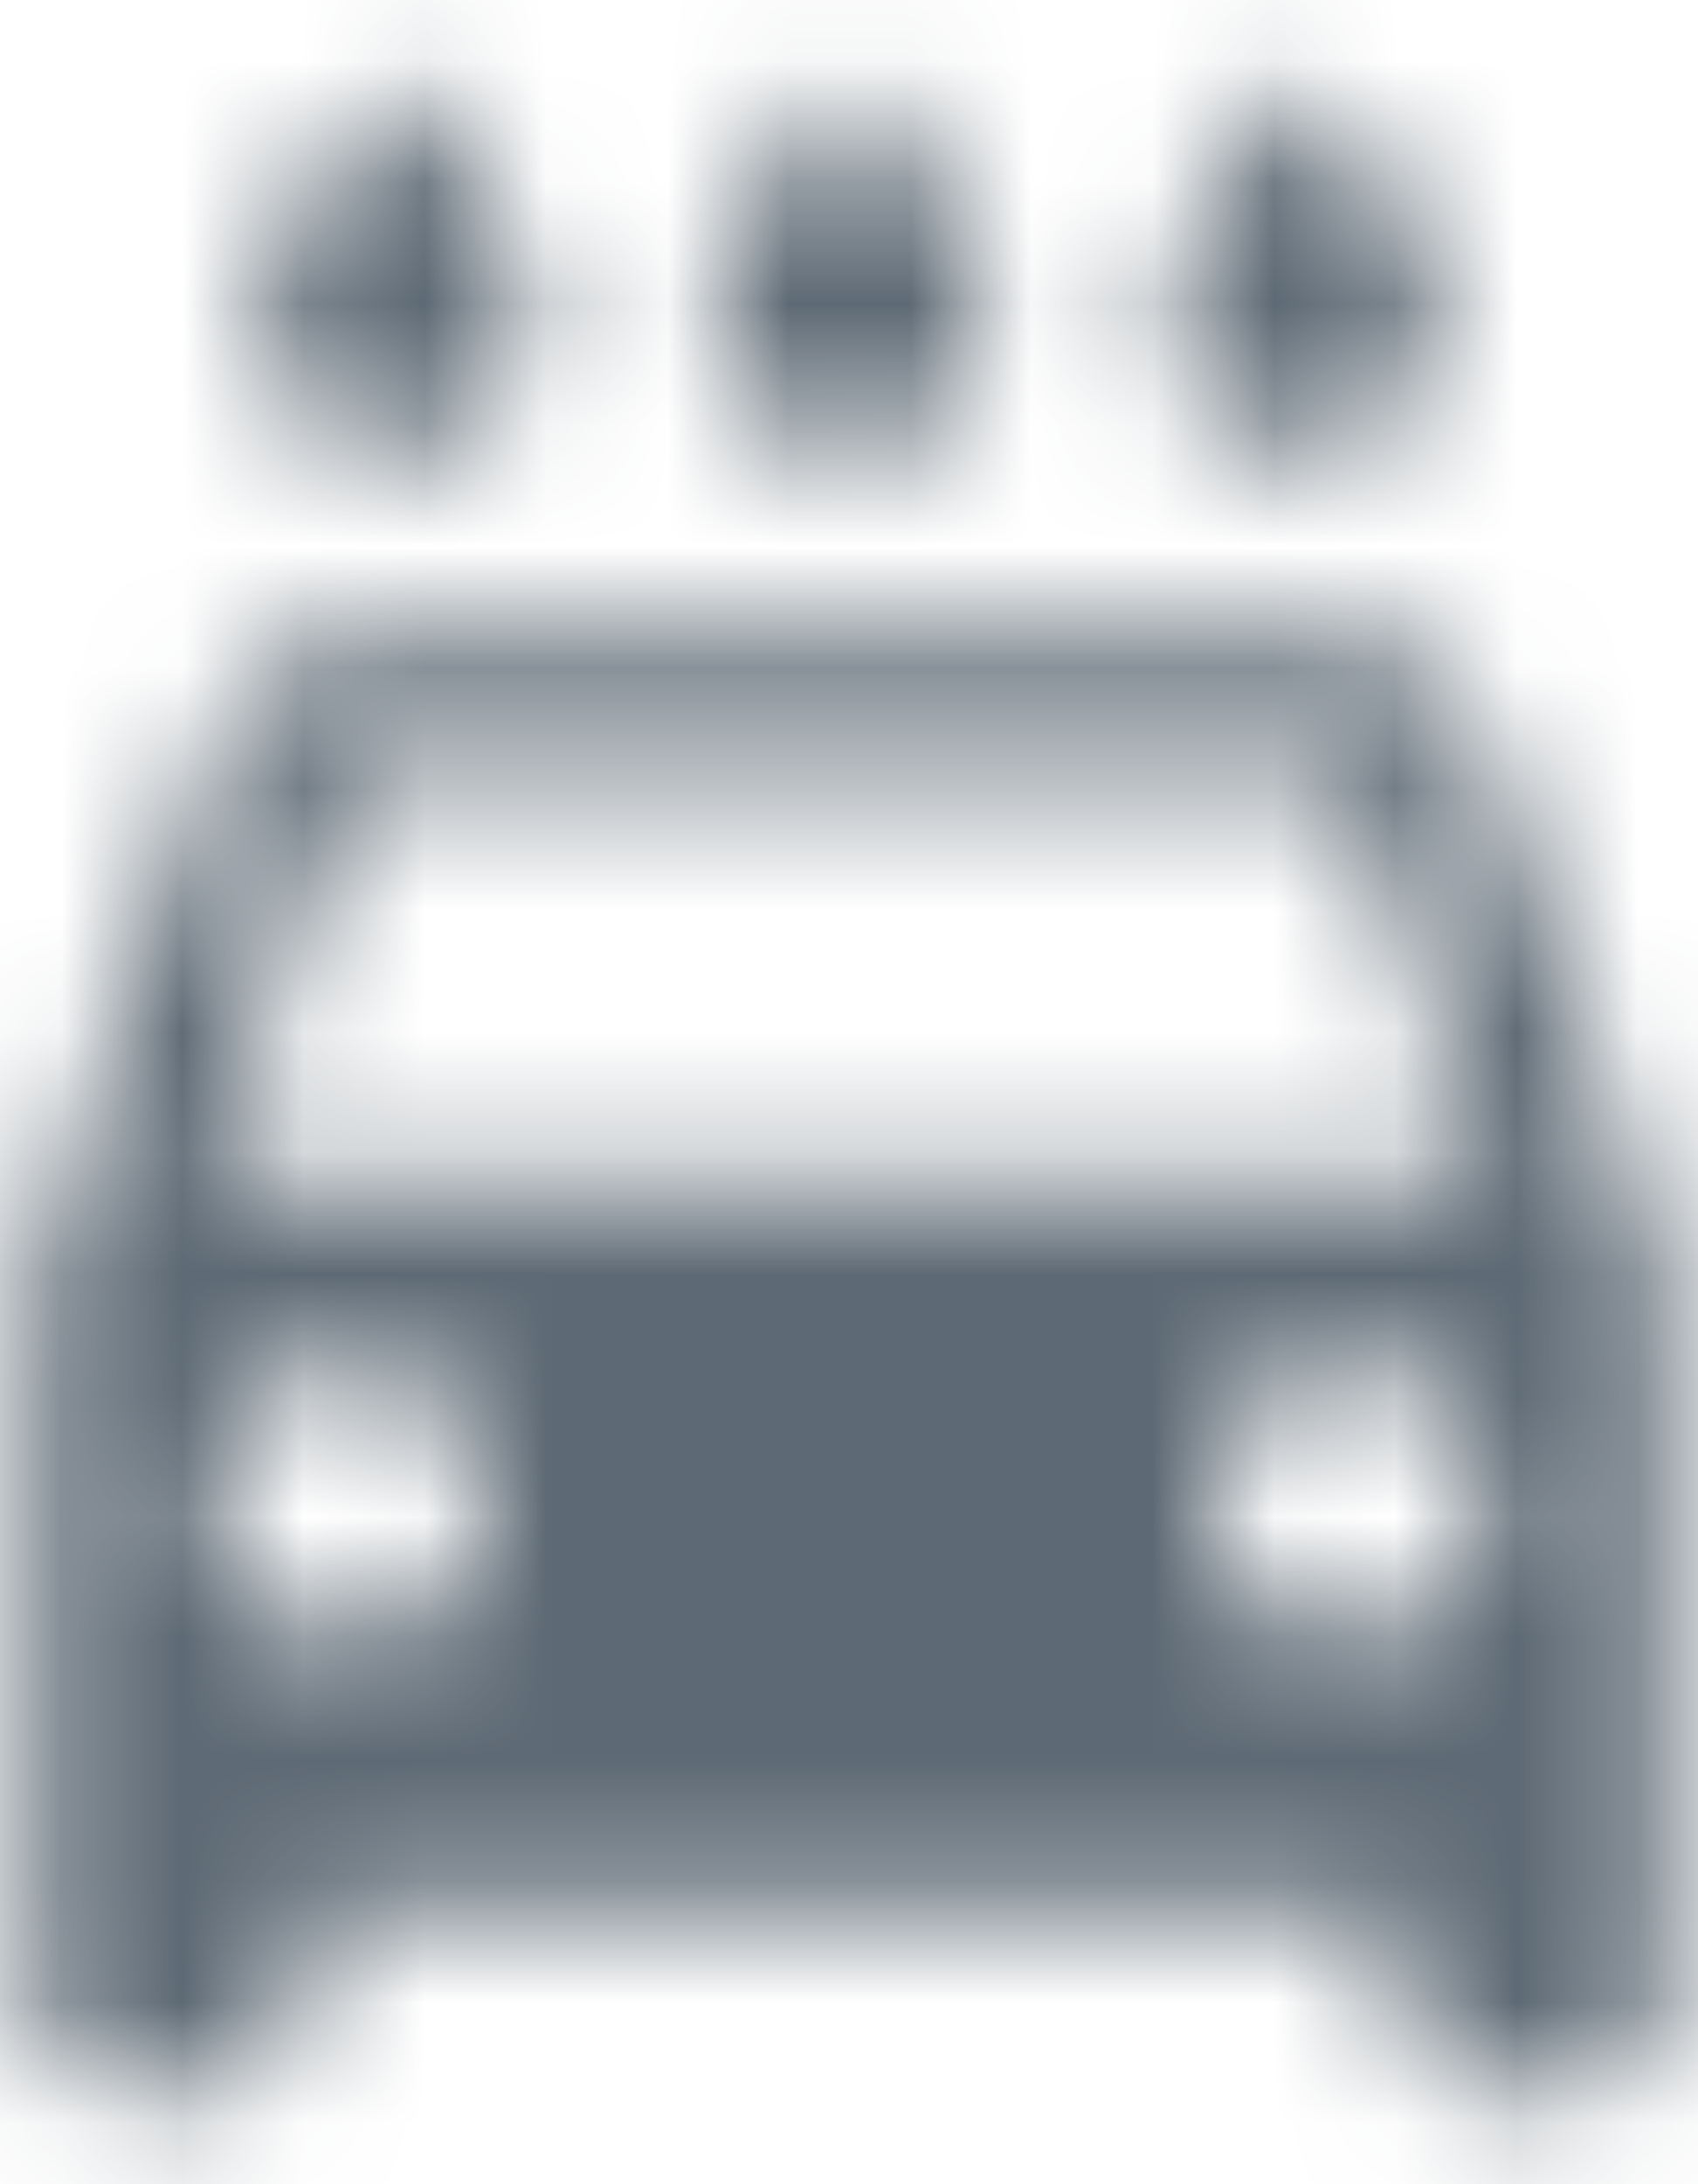 <?xml version="1.0" encoding="UTF-8"?>
<svg width="14px" height="18px" viewBox="0 0 14 18" version="1.1" xmlns="http://www.w3.org/2000/svg" xmlns:xlink="http://www.w3.org/1999/xlink">
    <!-- Generator: Sketch 52.4 (67378) - http://www.bohemiancoding.com/sketch -->
    <title>icon/places/pool_24px</title>
    <desc>Created with Sketch.</desc>
    <defs>
        <path d="M12.75,3.75 C13.373,3.75 13.875,3.248 13.875,2.625 C13.875,1.875 12.75,0.6 12.75,0.6 C12.75,0.6 11.625,1.875 11.625,2.625 C11.625,3.248 12.127,3.75 12.75,3.75 Z M9,3.75 C9.623,3.75 10.125,3.248 10.125,2.625 C10.125,1.875 9,0.6 9,0.6 C9,0.6 7.875,1.875 7.875,2.625 C7.875,3.248 8.377,3.75 9,3.75 Z M5.25,3.75 C5.872,3.75 6.375,3.248 6.375,2.625 C6.375,1.875 5.25,0.6 5.25,0.6 C5.25,0.6 4.125,1.875 4.125,2.625 C4.125,3.248 4.628,3.75 5.25,3.75 Z M14.19,6.008 C14.04,5.565 13.62,5.25 13.125,5.25 L4.875,5.25 C4.38,5.25 3.967,5.565 3.81,6.008 L2.25,10.5 L2.25,16.5 C2.25,16.913 2.587,17.25 3,17.25 L3.75,17.25 C4.162,17.25 4.5,16.913 4.5,16.5 L4.5,15.75 L13.5,15.75 L13.5,16.5 C13.5,16.913 13.838,17.25 14.25,17.25 L15,17.25 C15.412,17.25 15.75,16.913 15.75,16.5 L15.75,10.5 L14.19,6.008 Z M4.875,13.5 C4.253,13.5 3.75,12.998 3.75,12.375 C3.75,11.752 4.253,11.25 4.875,11.25 C5.497,11.25 6,11.752 6,12.375 C6,12.998 5.497,13.5 4.875,13.5 Z M13.125,13.5 C12.502,13.5 12,12.998 12,12.375 C12,11.752 12.502,11.25 13.125,11.25 C13.748,11.25 14.25,11.752 14.25,12.375 C14.25,12.998 13.748,13.5 13.125,13.5 Z M3.75,9.75 L4.875,6.375 L13.125,6.375 L14.25,9.75 L3.75,9.75 Z" id="path-1"></path>
    </defs>
    <g id="Hotel_User_part_UI" stroke="none" stroke-width="1" fill="none" fill-rule="evenodd">
        <g id="properties_details_02" transform="translate(-456, -1918)">
            <g id="Facilities" transform="translate(164, 1818)">
                <g id="offer" transform="translate(32, 97)">
                    <g id="Pool-Copy-3" transform="translate(258, 0)">
                        <g id="icon/maps/local_car_wash_24px" transform="translate(0, 3)">
                            <mask id="mask-2" fill="white">
                                <use xlink:href="#path-1"></use>
                            </mask>
                            <g fill-rule="nonzero"></g>
                            <g id="👷‍♂️Atoms/Colour/Black/100%" mask="url(#mask-2)" fill="#5D6974" fill-rule="evenodd">
                                <rect id="Rectangle" x="0" y="0" width="18" height="18"></rect>
                            </g>
                        </g>
                    </g>
                </g>
            </g>
        </g>
    </g>
</svg>